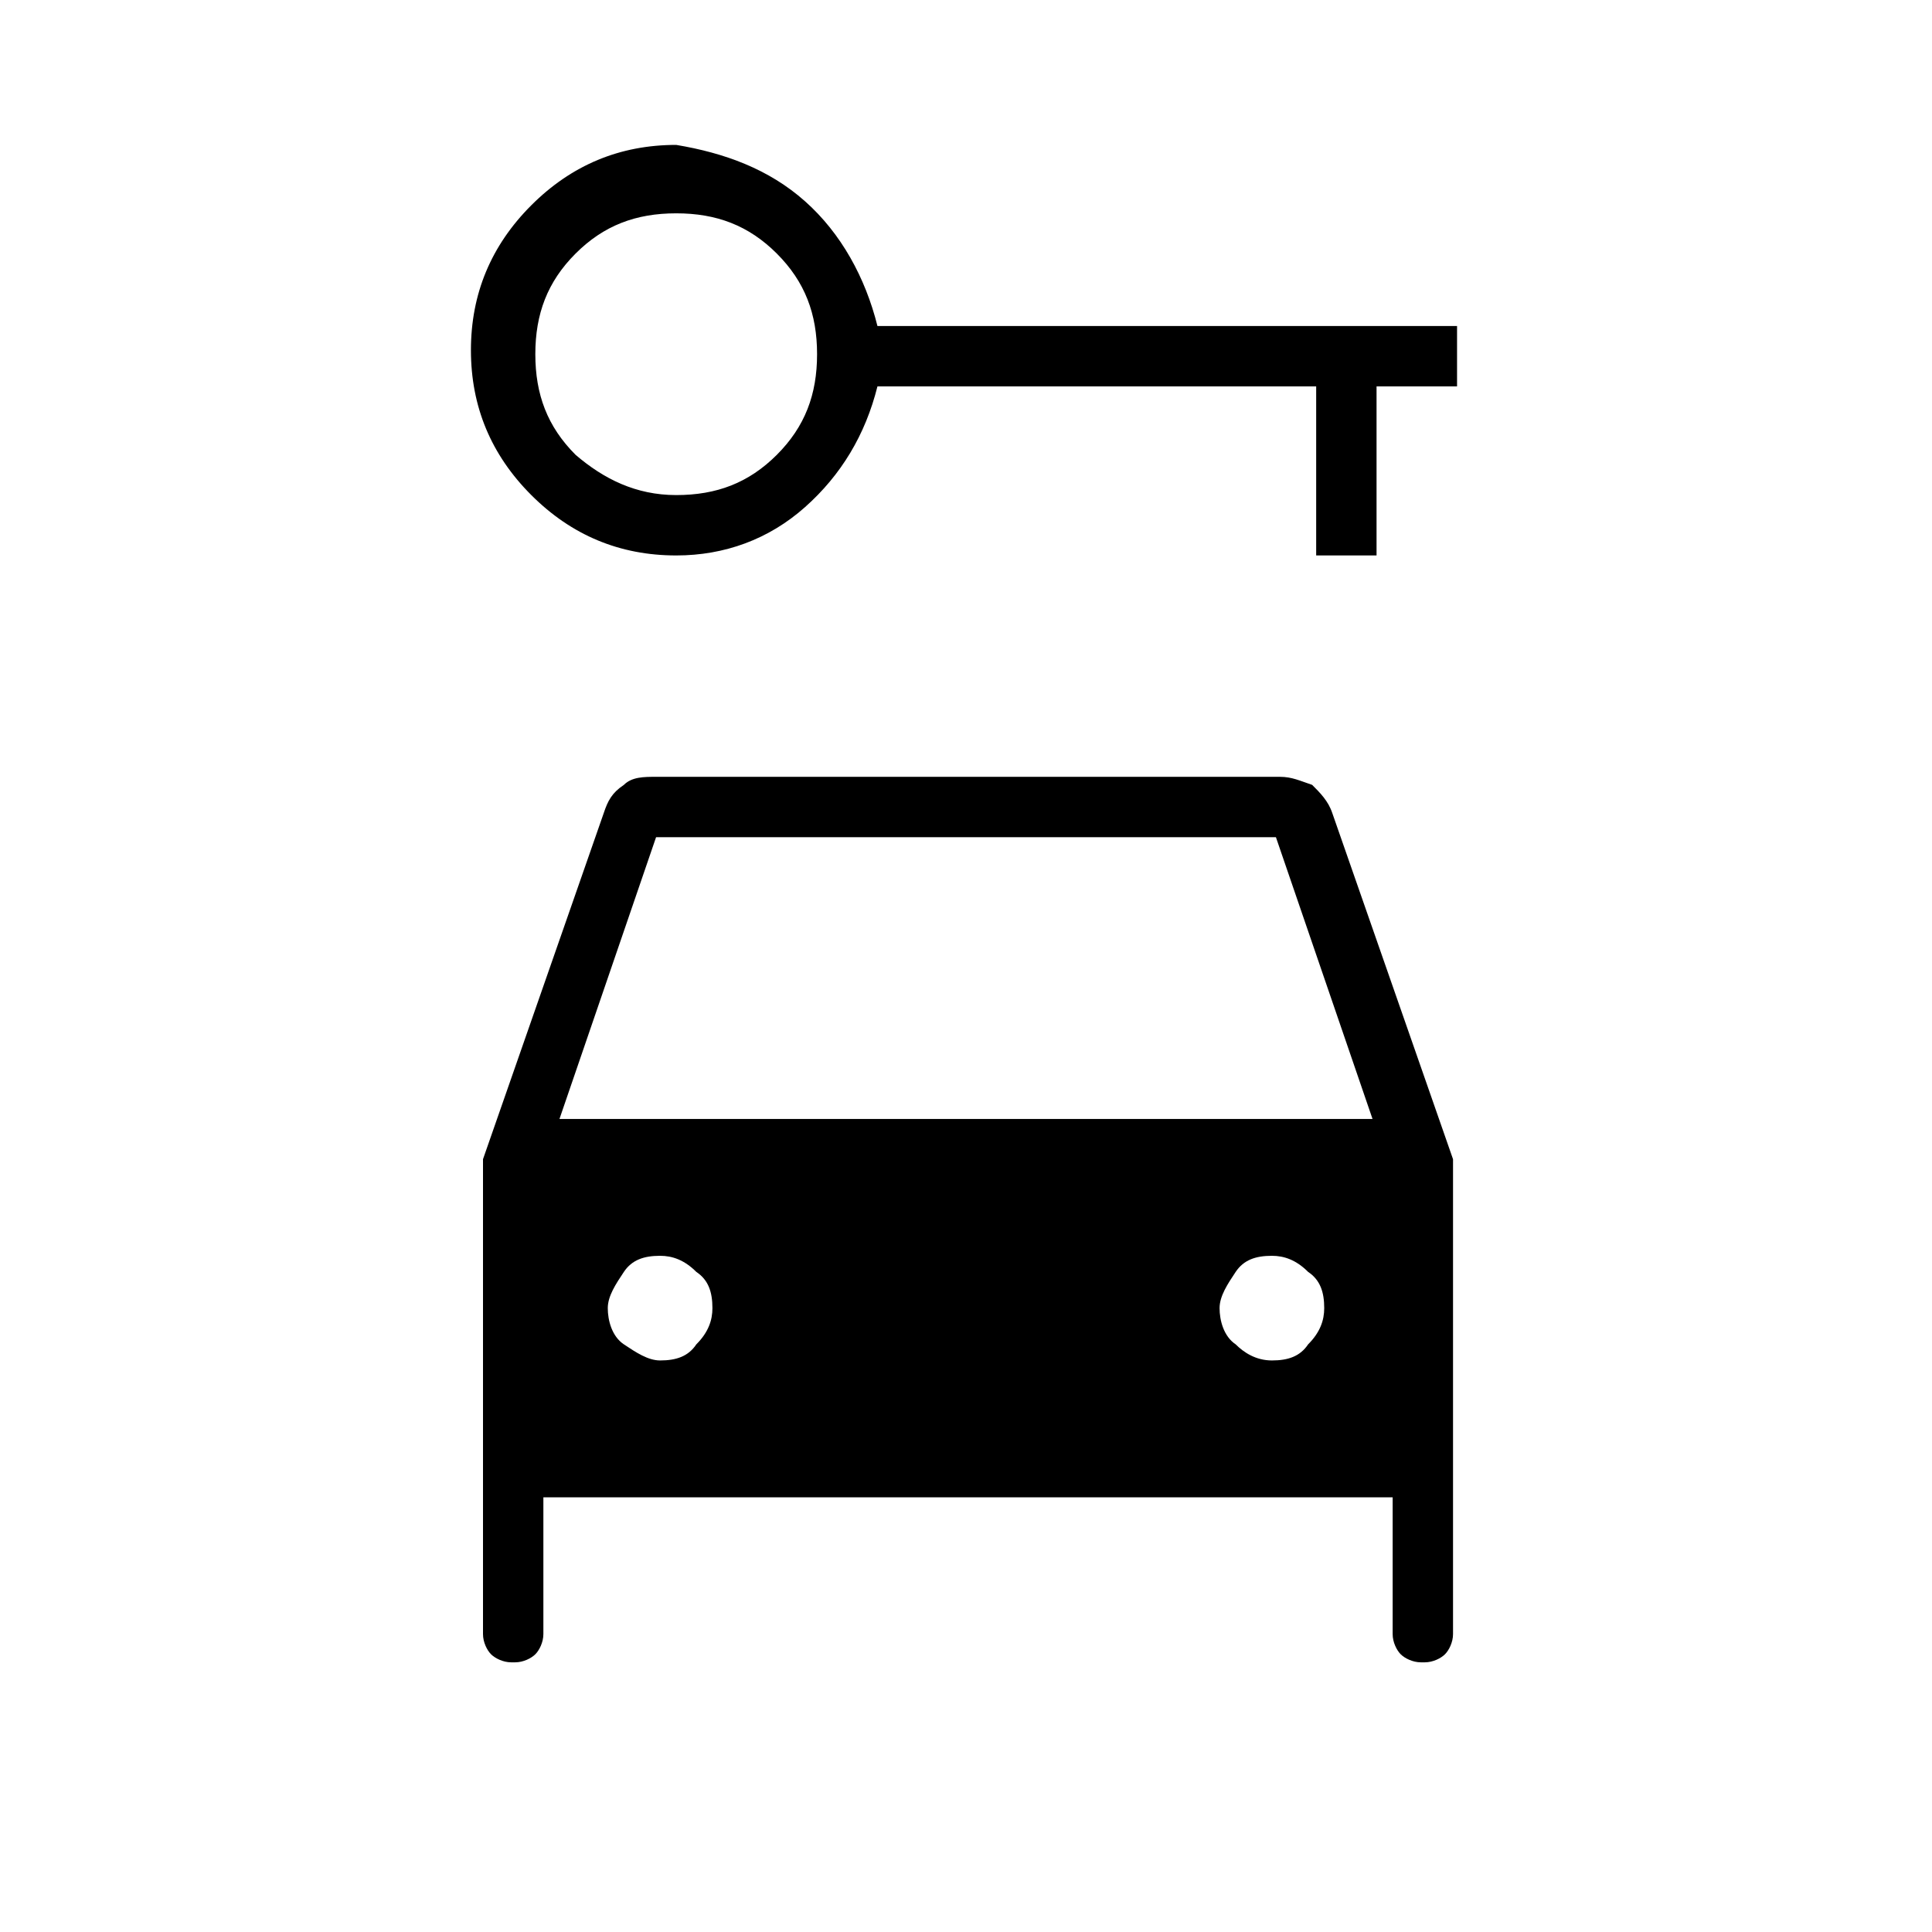 <?xml version="1.0" encoding="utf-8"?>
<!-- Generator: Adobe Illustrator 26.3.1, SVG Export Plug-In . SVG Version: 6.00 Build 0)  -->
<svg version="1.1" id="Слой_1" xmlns="http://www.w3.org/2000/svg" xmlns:xlink="http://www.w3.org/1999/xlink" x="0px" y="0px"
	 viewBox="0 0 48 48" style="enable-background:new 0 0 48 48;" xml:space="preserve">
<path d="M16.8,13.8c-1.4,0-2.6-0.5-3.6-1.5s-1.5-2.2-1.5-3.6s0.5-2.6,1.5-3.6s2.2-1.5,3.6-1.5C18,3.8,19.1,4.2,20,5s1.5,1.9,1.8,3.1
	h14.4v1.5h-2v4.2h-1.5V9.6H21.8c-0.3,1.2-0.9,2.2-1.8,3C19.1,13.4,18,13.8,16.8,13.8z M16.8,12.3c1,0,1.8-0.3,2.5-1s1-1.5,1-2.5
	S20,7,19.3,6.3s-1.5-1-2.5-1s-1.8,0.3-2.5,1s-1,1.5-1,2.5s0.3,1.8,1,2.5C15,11.9,15.8,12.3,16.8,12.3z M16.4,33.8
	c0.4,0,0.7-0.1,0.9-0.4c0.3-0.3,0.4-0.6,0.4-0.9c0-0.4-0.1-0.7-0.4-0.9c-0.3-0.3-0.6-0.4-0.9-0.4c-0.4,0-0.7,0.1-0.9,0.4
	s-0.4,0.6-0.4,0.9s0.1,0.7,0.4,0.9C15.8,33.6,16.1,33.8,16.4,33.8z M31.6,33.8c0.4,0,0.7-0.1,0.9-0.4c0.3-0.3,0.4-0.6,0.4-0.9
	c0-0.4-0.1-0.7-0.4-0.9c-0.3-0.3-0.6-0.4-0.9-0.4c-0.4,0-0.7,0.1-0.9,0.4c-0.2,0.3-0.4,0.6-0.4,0.9s0.1,0.7,0.4,0.9
	C30.9,33.6,31.2,33.8,31.6,33.8z M12,28.8l3-8.6c0.1-0.3,0.2-0.5,0.5-0.7c0.2-0.2,0.5-0.2,0.8-0.2h15.5c0.3,0,0.5,0.1,0.8,0.2
	c0.2,0.2,0.4,0.4,0.5,0.7l3,8.6v11.8c0,0.2-0.1,0.4-0.2,0.5c-0.1,0.1-0.3,0.2-0.5,0.2h-0.1c-0.2,0-0.4-0.1-0.5-0.2
	c-0.1-0.1-0.2-0.3-0.2-0.5v-3.4H13.5v3.4c0,0.2-0.1,0.4-0.2,0.5c-0.1,0.1-0.3,0.2-0.5,0.2h-0.1c-0.2,0-0.4-0.1-0.5-0.2
	C12.1,41,12,40.8,12,40.6V28.8z M13.9,27.8h20.2l-2.4-7H16.3L13.9,27.8z"/>
</svg>
